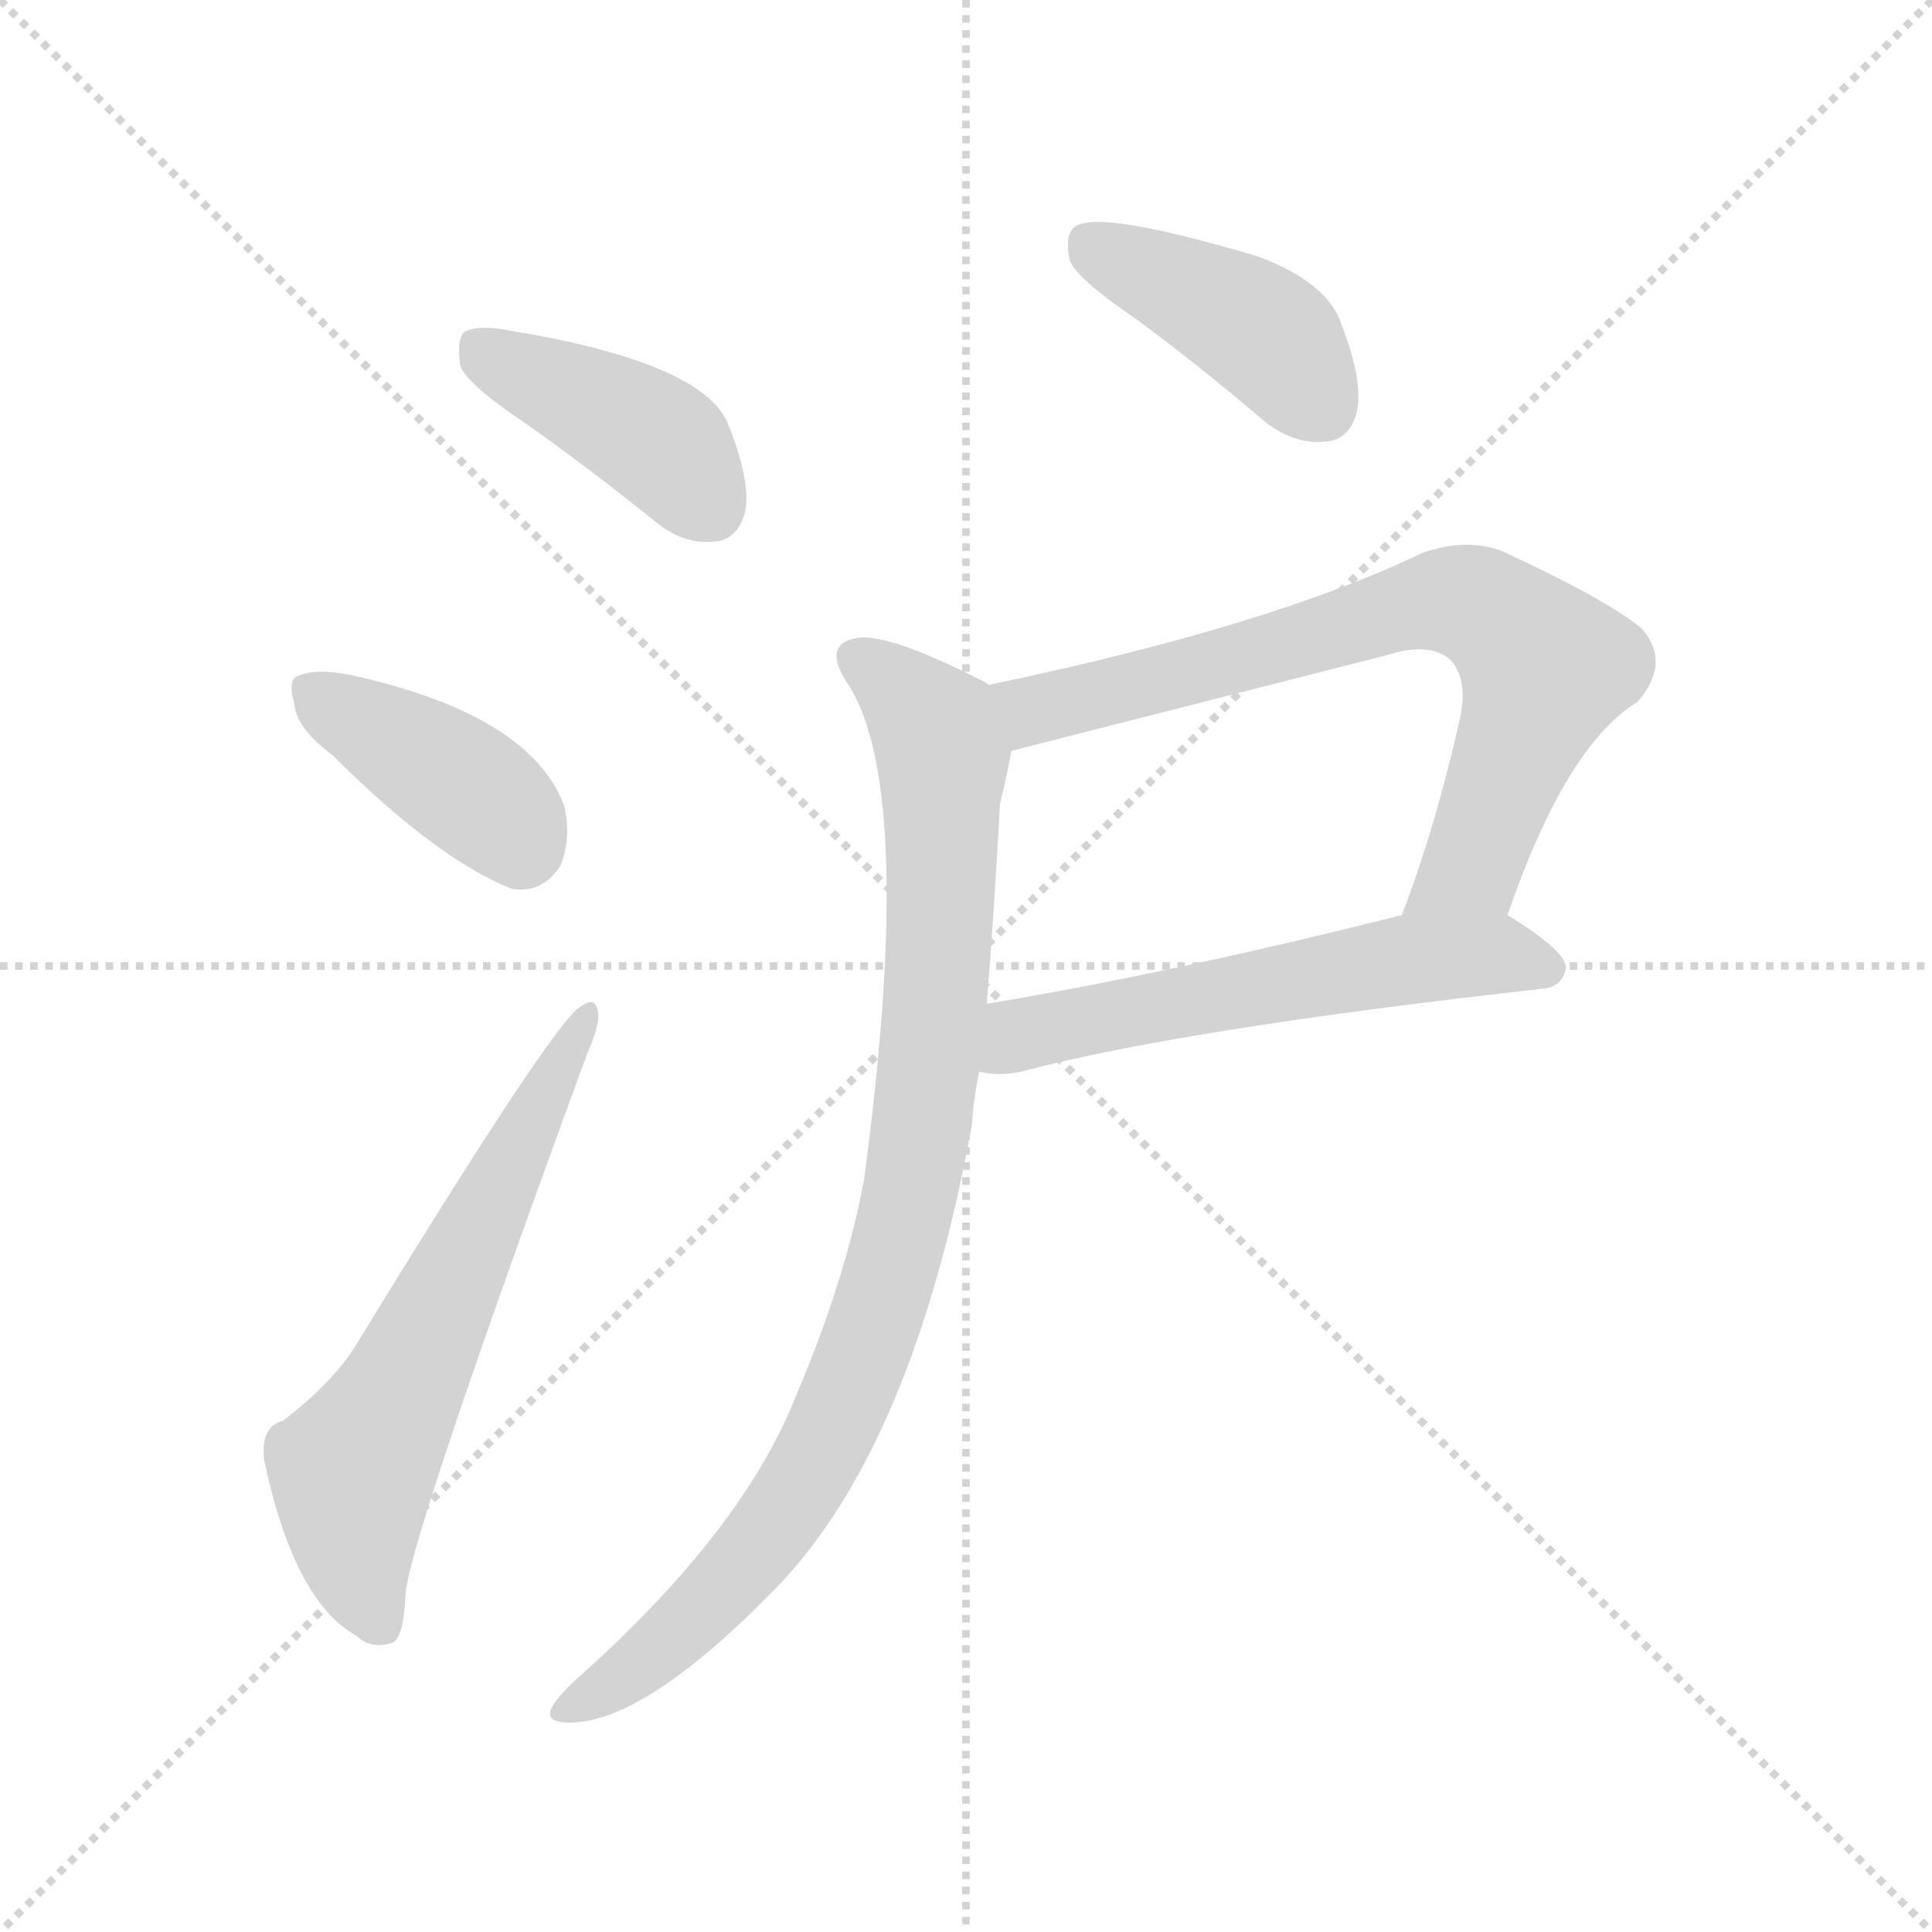 <svg version="1.1" viewBox="0 0 1024 1024" xmlns="http://www.w3.org/2000/svg">
  <g stroke="lightgray" stroke-dasharray="1,1" stroke-width="1" transform="scale(4, 4)">
    <line x1="0" y1="0" x2="256" y2="256"></line>
    <line x1="256" y1="0" x2="0" y2="256"></line>
    <line x1="128" y1="0" x2="128" y2="256"></line>
    <line x1="0" y1="128" x2="256" y2="128"></line>
  </g>
<g transform="scale(1, -1) translate(0, -900)">
   <style type="text/css">
    @keyframes keyframes0 {
      from {
       stroke: blue;
       stroke-dashoffset: 411;
       stroke-width: 128;
       }
       57% {
       animation-timing-function: step-end;
       stroke: blue;
       stroke-dashoffset: 0;
       stroke-width: 128;
       }
       to {
       stroke: black;
       stroke-width: 1024;
       }
       }
       #make-me-a-hanzi-animation-0 {
         animation: keyframes0 0.584s both;
         animation-delay: 0s;
         animation-timing-function: linear;
       }
    @keyframes keyframes1 {
      from {
       stroke: blue;
       stroke-dashoffset: 393;
       stroke-width: 128;
       }
       56% {
       animation-timing-function: step-end;
       stroke: blue;
       stroke-dashoffset: 0;
       stroke-width: 128;
       }
       to {
       stroke: black;
       stroke-width: 1024;
       }
       }
       #make-me-a-hanzi-animation-1 {
         animation: keyframes1 0.57s both;
         animation-delay: 0.584s;
         animation-timing-function: linear;
       }
    @keyframes keyframes2 {
      from {
       stroke: blue;
       stroke-dashoffset: 608;
       stroke-width: 128;
       }
       66% {
       animation-timing-function: step-end;
       stroke: blue;
       stroke-dashoffset: 0;
       stroke-width: 128;
       }
       to {
       stroke: black;
       stroke-width: 1024;
       }
       }
       #make-me-a-hanzi-animation-2 {
         animation: keyframes2 0.745s both;
         animation-delay: 1.154s;
         animation-timing-function: linear;
       }
    @keyframes keyframes3 {
      from {
       stroke: blue;
       stroke-dashoffset: 412;
       stroke-width: 128;
       }
       57% {
       animation-timing-function: step-end;
       stroke: blue;
       stroke-dashoffset: 0;
       stroke-width: 128;
       }
       to {
       stroke: black;
       stroke-width: 1024;
       }
       }
       #make-me-a-hanzi-animation-3 {
         animation: keyframes3 0.585s both;
         animation-delay: 1.899s;
         animation-timing-function: linear;
       }
    @keyframes keyframes4 {
      from {
       stroke: blue;
       stroke-dashoffset: 715;
       stroke-width: 128;
       }
       70% {
       animation-timing-function: step-end;
       stroke: blue;
       stroke-dashoffset: 0;
       stroke-width: 128;
       }
       to {
       stroke: black;
       stroke-width: 1024;
       }
       }
       #make-me-a-hanzi-animation-4 {
         animation: keyframes4 0.832s both;
         animation-delay: 2.484s;
         animation-timing-function: linear;
       }
    @keyframes keyframes5 {
      from {
       stroke: blue;
       stroke-dashoffset: 563;
       stroke-width: 128;
       }
       65% {
       animation-timing-function: step-end;
       stroke: blue;
       stroke-dashoffset: 0;
       stroke-width: 128;
       }
       to {
       stroke: black;
       stroke-width: 1024;
       }
       }
       #make-me-a-hanzi-animation-5 {
         animation: keyframes5 0.708s both;
         animation-delay: 3.316s;
         animation-timing-function: linear;
       }
    @keyframes keyframes6 {
      from {
       stroke: blue;
       stroke-dashoffset: 895;
       stroke-width: 128;
       }
       74% {
       animation-timing-function: step-end;
       stroke: blue;
       stroke-dashoffset: 0;
       stroke-width: 128;
       }
       to {
       stroke: black;
       stroke-width: 1024;
       }
       }
       #make-me-a-hanzi-animation-6 {
         animation: keyframes6 0.978s both;
         animation-delay: 4.024s;
         animation-timing-function: linear;
       }
</style>
<path d="M 278.0 676.0 Q 312.0 652.0 348.0 623.0 Q 363.0 611.0 379.0 613.0 Q 391.0 614.0 395.0 629.0 Q 398.0 645.0 386.0 675.0 Q 373.0 708.0 269.0 725.0 Q 253.0 728.0 246.0 724.0 Q 242.0 720.0 244.0 706.0 Q 248.0 696.0 278.0 676.0 Z" fill="lightgray"></path> 
<path d="M 176.0 500.0 Q 231.0 445.0 271.0 429.0 Q 287.0 426.0 297.0 441.0 Q 303.0 456.0 299.0 473.0 Q 281.0 521.0 187.0 542.0 Q 168.0 546.0 159.0 542.0 Q 152.0 541.0 156.0 527.0 Q 157.0 514.0 176.0 500.0 Z" fill="lightgray"></path> 
<path d="M 150.0 147.0 Q 138.0 144.0 140.0 126.0 Q 156.0 51.0 189.0 33.0 Q 196.0 26.0 207.0 29.0 Q 214.0 30.0 215.0 56.0 Q 219.0 90.0 311.0 341.0 Q 318.0 357.0 317.0 363.0 Q 316.0 373.0 307.0 366.0 Q 292.0 356.0 188.0 186.0 Q 176.0 167.0 150.0 147.0 Z" fill="lightgray"></path> 
<path d="M 602.0 731.0 Q 636.0 706.0 671.0 676.0 Q 687.0 664.0 703.0 666.0 Q 715.0 667.0 719.0 681.0 Q 723.0 697.0 711.0 728.0 Q 704.0 750.0 667.0 764.0 Q 583.0 789.0 570.0 780.0 Q 564.0 776.0 567.0 762.0 Q 571.0 752.0 602.0 731.0 Z" fill="lightgray"></path> 
<path d="M 799.0 415.0 Q 830.0 505.0 868.0 528.0 Q 886.0 549.0 870.0 567.0 Q 852.0 582.0 796.0 608.0 Q 777.0 615.0 754.0 607.0 Q 673.0 568.0 524.0 537.0 C 495.0 531.0 507.0 495.0 536.0 502.0 L 736.0 553.0 Q 758.0 560.0 769.0 550.0 Q 778.0 540.0 774.0 520.0 Q 761.0 462.0 743.0 415.0 C 733.0 387.0 789.0 387.0 799.0 415.0 Z" fill="lightgray"></path> 
<path d="M 519.0 332.0 Q 531.0 329.0 545.0 333.0 Q 630.0 355.0 818.0 376.0 Q 828.0 377.0 830.0 387.0 Q 830.0 396.0 799.0 415.0 C 783.0 425.0 772.0 422.0 743.0 415.0 Q 620.0 384.0 523.0 368.0 C 493.0 363.0 489.0 336.0 519.0 332.0 Z" fill="lightgray"></path> 
<path d="M 524.0 537.0 Q 523.0 538.0 521.0 539.0 Q 472.0 564.0 455.0 562.0 Q 434.0 559.0 451.0 535.0 Q 485.0 477.0 458.0 275.0 Q 448.0 221.0 421.0 158.0 Q 393.0 89.0 310.0 14.0 Q 295.0 1.0 292.0 -6.0 Q 289.0 -13.0 302.0 -13.0 Q 342.0 -13.0 412.0 59.0 Q 484.0 134.0 515.0 303.0 Q 516.0 318.0 519.0 332.0 L 523.0 368.0 Q 527.0 417.0 530.0 474.0 Q 534.0 490.0 536.0 502.0 C 541.0 528.0 541.0 528.0 524.0 537.0 Z" fill="lightgray"></path> 
      <clipPath id="make-me-a-hanzi-clip-0">
      <path d="M 278.0 676.0 Q 312.0 652.0 348.0 623.0 Q 363.0 611.0 379.0 613.0 Q 391.0 614.0 395.0 629.0 Q 398.0 645.0 386.0 675.0 Q 373.0 708.0 269.0 725.0 Q 253.0 728.0 246.0 724.0 Q 242.0 720.0 244.0 706.0 Q 248.0 696.0 278.0 676.0 Z" fill="lightgray"></path>
      </clipPath>
      <path clip-path="url(#make-me-a-hanzi-clip-0)" d="M 252.0 718.0 L 342.0 671.0 L 377.0 631.0 " fill="none" id="make-me-a-hanzi-animation-0" stroke-dasharray="283 566" stroke-linecap="round"></path>

      <clipPath id="make-me-a-hanzi-clip-1">
      <path d="M 176.0 500.0 Q 231.0 445.0 271.0 429.0 Q 287.0 426.0 297.0 441.0 Q 303.0 456.0 299.0 473.0 Q 281.0 521.0 187.0 542.0 Q 168.0 546.0 159.0 542.0 Q 152.0 541.0 156.0 527.0 Q 157.0 514.0 176.0 500.0 Z" fill="lightgray"></path>
      </clipPath>
      <path clip-path="url(#make-me-a-hanzi-clip-1)" d="M 167.0 533.0 L 259.0 474.0 L 276.0 452.0 " fill="none" id="make-me-a-hanzi-animation-1" stroke-dasharray="265 530" stroke-linecap="round"></path>

      <clipPath id="make-me-a-hanzi-clip-2">
      <path d="M 150.0 147.0 Q 138.0 144.0 140.0 126.0 Q 156.0 51.0 189.0 33.0 Q 196.0 26.0 207.0 29.0 Q 214.0 30.0 215.0 56.0 Q 219.0 90.0 311.0 341.0 Q 318.0 357.0 317.0 363.0 Q 316.0 373.0 307.0 366.0 Q 292.0 356.0 188.0 186.0 Q 176.0 167.0 150.0 147.0 Z" fill="lightgray"></path>
      </clipPath>
      <path clip-path="url(#make-me-a-hanzi-clip-2)" d="M 201.0 39.0 L 188.0 80.0 L 187.0 118.0 L 310.0 359.0 " fill="none" id="make-me-a-hanzi-animation-2" stroke-dasharray="480 960" stroke-linecap="round"></path>

      <clipPath id="make-me-a-hanzi-clip-3">
      <path d="M 602.0 731.0 Q 636.0 706.0 671.0 676.0 Q 687.0 664.0 703.0 666.0 Q 715.0 667.0 719.0 681.0 Q 723.0 697.0 711.0 728.0 Q 704.0 750.0 667.0 764.0 Q 583.0 789.0 570.0 780.0 Q 564.0 776.0 567.0 762.0 Q 571.0 752.0 602.0 731.0 Z" fill="lightgray"></path>
      </clipPath>
      <path clip-path="url(#make-me-a-hanzi-clip-3)" d="M 576.0 772.0 L 671.0 723.0 L 701.0 684.0 " fill="none" id="make-me-a-hanzi-animation-3" stroke-dasharray="284 568" stroke-linecap="round"></path>

      <clipPath id="make-me-a-hanzi-clip-4">
      <path d="M 799.0 415.0 Q 830.0 505.0 868.0 528.0 Q 886.0 549.0 870.0 567.0 Q 852.0 582.0 796.0 608.0 Q 777.0 615.0 754.0 607.0 Q 673.0 568.0 524.0 537.0 C 495.0 531.0 507.0 495.0 536.0 502.0 L 736.0 553.0 Q 758.0 560.0 769.0 550.0 Q 778.0 540.0 774.0 520.0 Q 761.0 462.0 743.0 415.0 C 733.0 387.0 789.0 387.0 799.0 415.0 Z" fill="lightgray"></path>
      </clipPath>
      <path clip-path="url(#make-me-a-hanzi-clip-4)" d="M 534.0 534.0 L 547.0 523.0 L 747.0 579.0 L 768.0 582.0 L 791.0 575.0 L 819.0 546.0 L 778.0 439.0 L 750.0 420.0 " fill="none" id="make-me-a-hanzi-animation-4" stroke-dasharray="587 1174" stroke-linecap="round"></path>

      <clipPath id="make-me-a-hanzi-clip-5">
      <path d="M 519.0 332.0 Q 531.0 329.0 545.0 333.0 Q 630.0 355.0 818.0 376.0 Q 828.0 377.0 830.0 387.0 Q 830.0 396.0 799.0 415.0 C 783.0 425.0 772.0 422.0 743.0 415.0 Q 620.0 384.0 523.0 368.0 C 493.0 363.0 489.0 336.0 519.0 332.0 Z" fill="lightgray"></path>
      </clipPath>
      <path clip-path="url(#make-me-a-hanzi-clip-5)" d="M 526.0 337.0 L 540.0 352.0 L 740.0 391.0 L 792.0 395.0 L 821.0 387.0 " fill="none" id="make-me-a-hanzi-animation-5" stroke-dasharray="435 870" stroke-linecap="round"></path>

      <clipPath id="make-me-a-hanzi-clip-6">
      <path d="M 524.0 537.0 Q 523.0 538.0 521.0 539.0 Q 472.0 564.0 455.0 562.0 Q 434.0 559.0 451.0 535.0 Q 485.0 477.0 458.0 275.0 Q 448.0 221.0 421.0 158.0 Q 393.0 89.0 310.0 14.0 Q 295.0 1.0 292.0 -6.0 Q 289.0 -13.0 302.0 -13.0 Q 342.0 -13.0 412.0 59.0 Q 484.0 134.0 515.0 303.0 Q 516.0 318.0 519.0 332.0 L 523.0 368.0 Q 527.0 417.0 530.0 474.0 Q 534.0 490.0 536.0 502.0 C 541.0 528.0 541.0 528.0 524.0 537.0 Z" fill="lightgray"></path>
      </clipPath>
      <path clip-path="url(#make-me-a-hanzi-clip-6)" d="M 456.0 548.0 L 484.0 527.0 L 500.0 499.0 L 493.0 341.0 L 473.0 227.0 L 440.0 141.0 L 407.0 87.0 L 352.0 28.0 L 300.0 -5.0 " fill="none" id="make-me-a-hanzi-animation-6" stroke-dasharray="767 1534" stroke-linecap="round"></path>

</g>
</svg>
